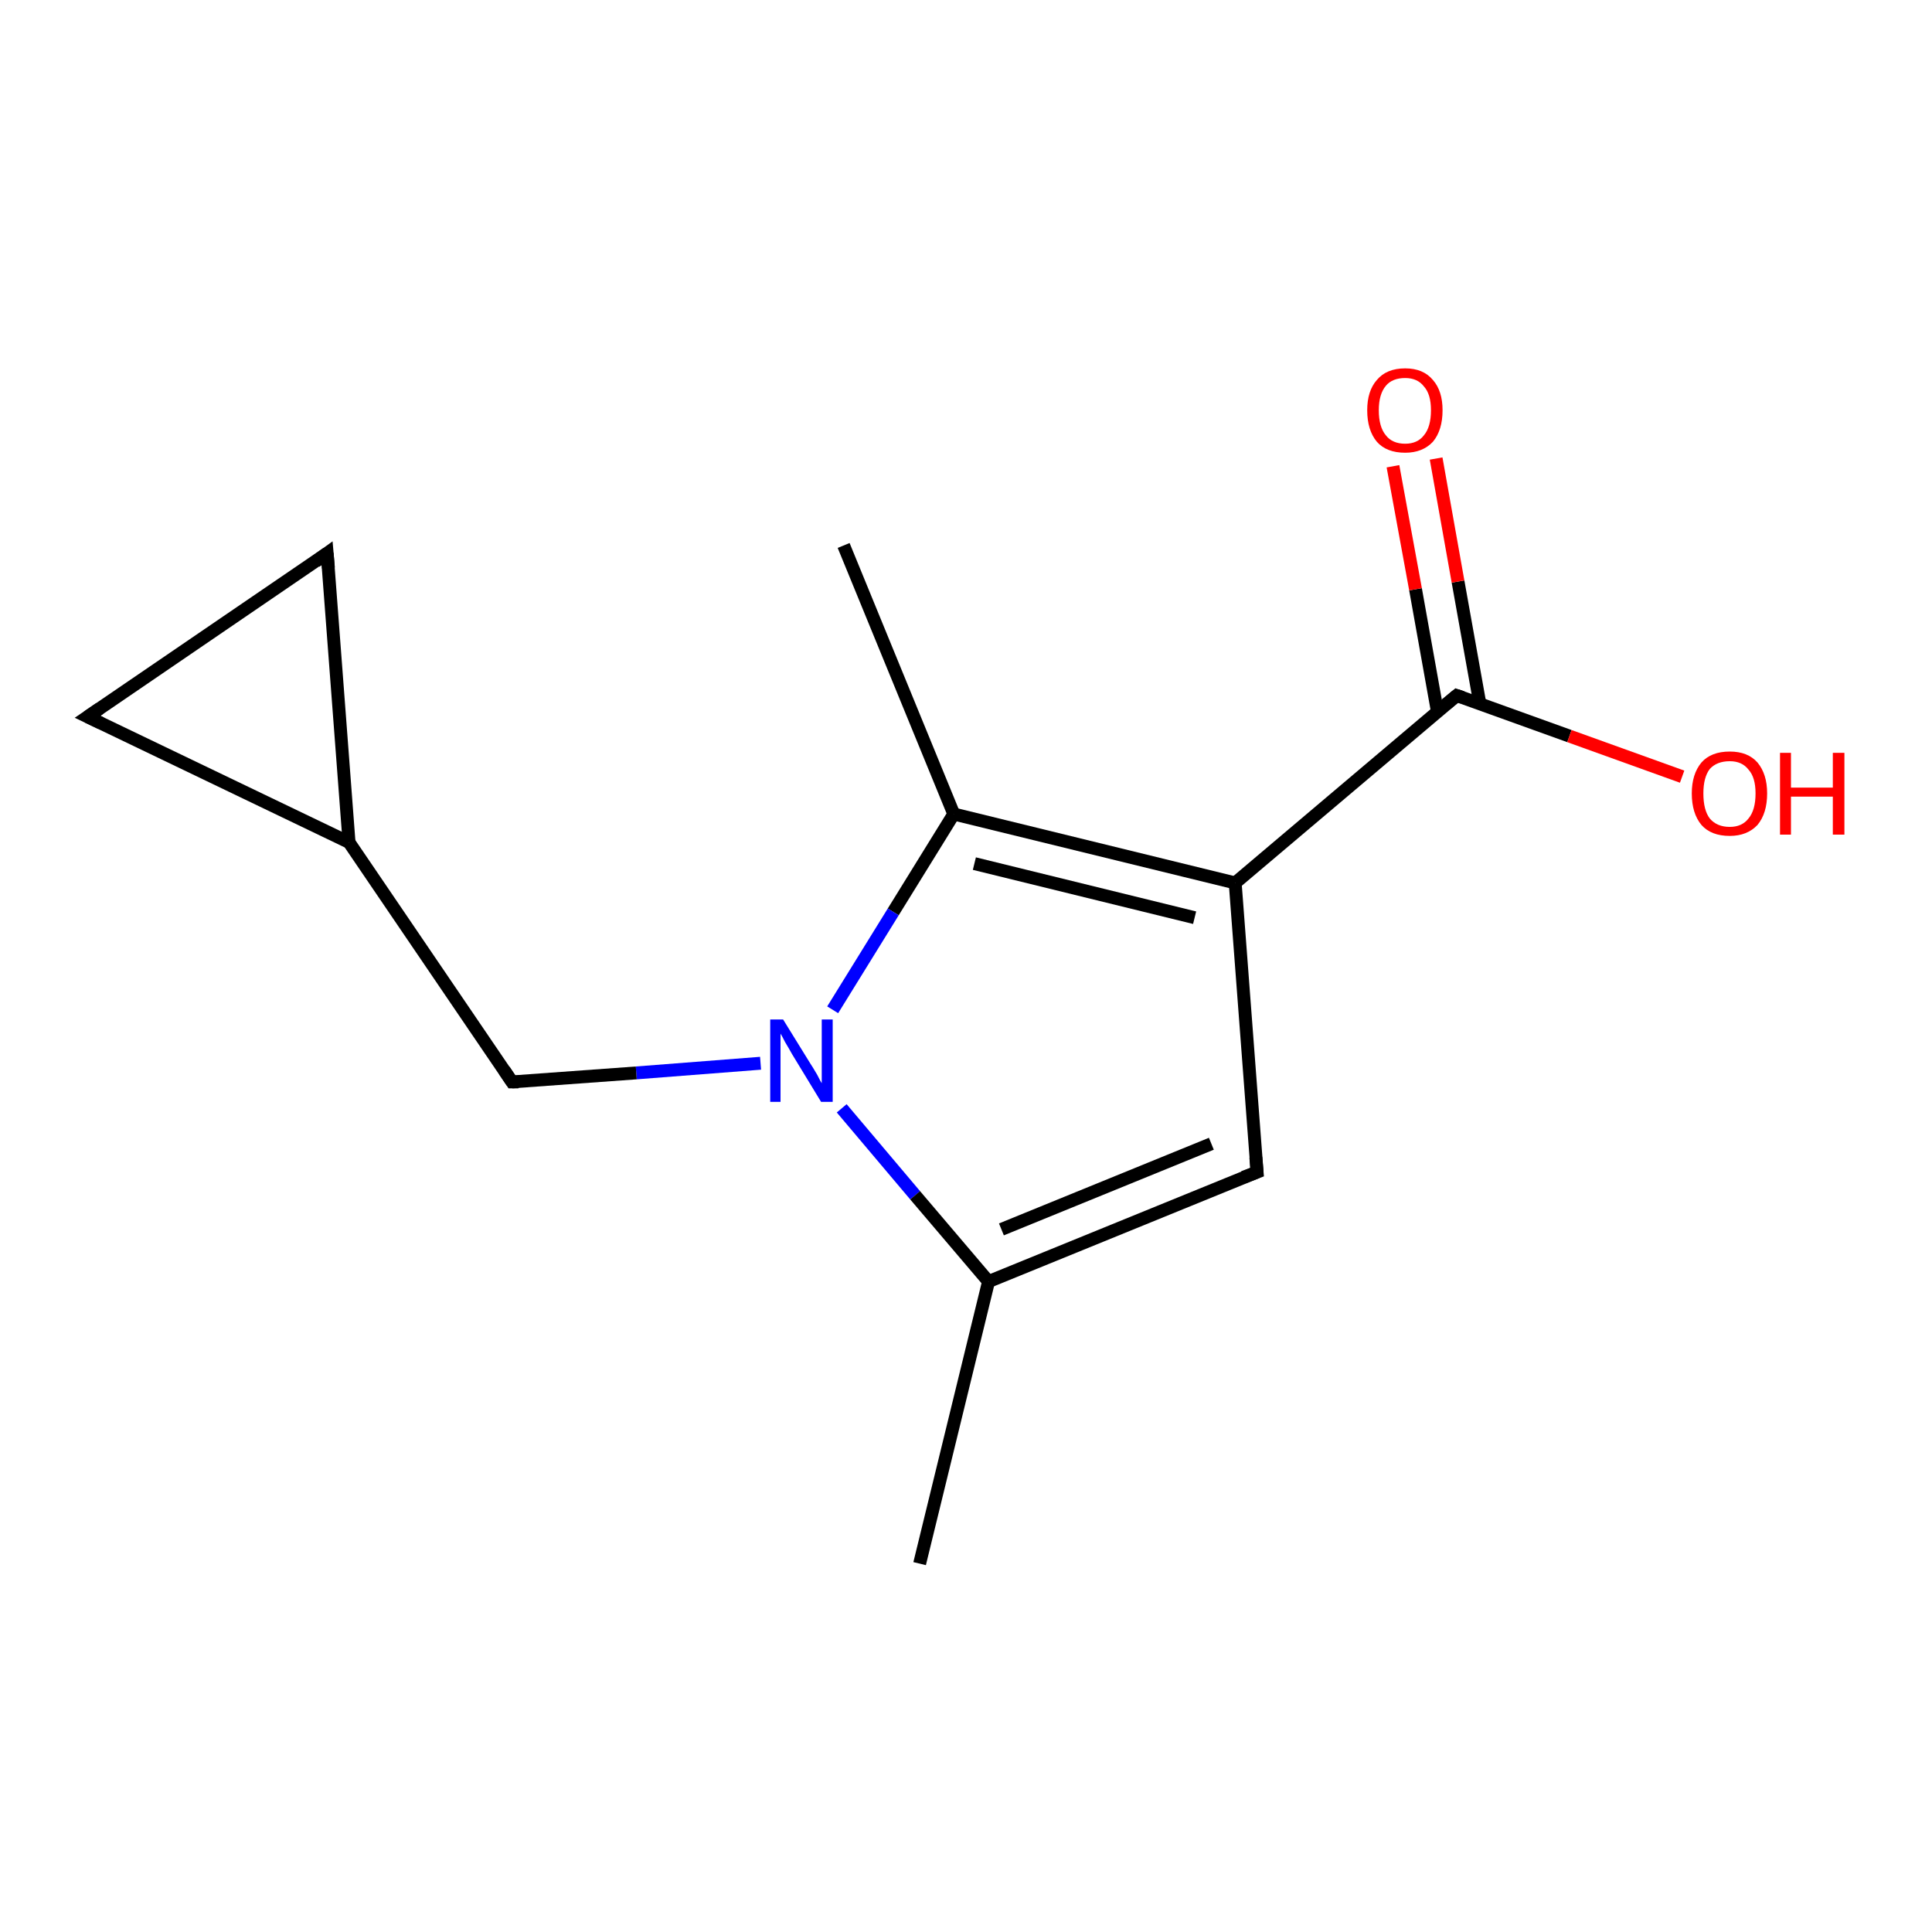 <?xml version='1.0' encoding='iso-8859-1'?>
<svg version='1.1' baseProfile='full'
              xmlns='http://www.w3.org/2000/svg'
                      xmlns:rdkit='http://www.rdkit.org/xml'
                      xmlns:xlink='http://www.w3.org/1999/xlink'
                  xml:space='preserve'
width='300px' height='300px' viewBox='0 0 300 300'>
<!-- END OF HEADER -->
<rect style='opacity:1.0;fill:#FFFFFF;stroke:none' width='300.0' height='300.0' x='0.0' y='0.0'> </rect>
<path class='bond-0 atom-0 atom-1' d='M 142.8,242.8 L 153.5,199.0' style='fill:none;fill-rule:evenodd;stroke:#000000;stroke-width:2.0px;stroke-linecap:butt;stroke-linejoin:miter;stroke-opacity:1' />
<path class='bond-1 atom-1 atom-2' d='M 153.5,199.0 L 195.2,182.0' style='fill:none;fill-rule:evenodd;stroke:#000000;stroke-width:2.0px;stroke-linecap:butt;stroke-linejoin:miter;stroke-opacity:1' />
<path class='bond-1 atom-1 atom-2' d='M 155.5,190.9 L 188.1,177.6' style='fill:none;fill-rule:evenodd;stroke:#000000;stroke-width:2.0px;stroke-linecap:butt;stroke-linejoin:miter;stroke-opacity:1' />
<path class='bond-2 atom-2 atom-3' d='M 195.2,182.0 L 191.8,137.1' style='fill:none;fill-rule:evenodd;stroke:#000000;stroke-width:2.0px;stroke-linecap:butt;stroke-linejoin:miter;stroke-opacity:1' />
<path class='bond-3 atom-3 atom-4' d='M 191.8,137.1 L 226.2,108.0' style='fill:none;fill-rule:evenodd;stroke:#000000;stroke-width:2.0px;stroke-linecap:butt;stroke-linejoin:miter;stroke-opacity:1' />
<path class='bond-4 atom-4 atom-5' d='M 226.2,108.0 L 243.7,114.3' style='fill:none;fill-rule:evenodd;stroke:#000000;stroke-width:2.0px;stroke-linecap:butt;stroke-linejoin:miter;stroke-opacity:1' />
<path class='bond-4 atom-4 atom-5' d='M 243.7,114.3 L 261.2,120.6' style='fill:none;fill-rule:evenodd;stroke:#FF0000;stroke-width:2.0px;stroke-linecap:butt;stroke-linejoin:miter;stroke-opacity:1' />
<path class='bond-5 atom-4 atom-6' d='M 229.8,109.3 L 226.4,90.3' style='fill:none;fill-rule:evenodd;stroke:#000000;stroke-width:2.0px;stroke-linecap:butt;stroke-linejoin:miter;stroke-opacity:1' />
<path class='bond-5 atom-4 atom-6' d='M 226.4,90.3 L 223.0,71.2' style='fill:none;fill-rule:evenodd;stroke:#FF0000;stroke-width:2.0px;stroke-linecap:butt;stroke-linejoin:miter;stroke-opacity:1' />
<path class='bond-5 atom-4 atom-6' d='M 223.2,110.5 L 219.8,91.5' style='fill:none;fill-rule:evenodd;stroke:#000000;stroke-width:2.0px;stroke-linecap:butt;stroke-linejoin:miter;stroke-opacity:1' />
<path class='bond-5 atom-4 atom-6' d='M 219.8,91.5 L 216.3,72.4' style='fill:none;fill-rule:evenodd;stroke:#FF0000;stroke-width:2.0px;stroke-linecap:butt;stroke-linejoin:miter;stroke-opacity:1' />
<path class='bond-6 atom-3 atom-7' d='M 191.8,137.1 L 148.1,126.4' style='fill:none;fill-rule:evenodd;stroke:#000000;stroke-width:2.0px;stroke-linecap:butt;stroke-linejoin:miter;stroke-opacity:1' />
<path class='bond-6 atom-3 atom-7' d='M 185.5,142.5 L 151.3,134.1' style='fill:none;fill-rule:evenodd;stroke:#000000;stroke-width:2.0px;stroke-linecap:butt;stroke-linejoin:miter;stroke-opacity:1' />
<path class='bond-7 atom-7 atom-8' d='M 148.1,126.4 L 131.0,84.7' style='fill:none;fill-rule:evenodd;stroke:#000000;stroke-width:2.0px;stroke-linecap:butt;stroke-linejoin:miter;stroke-opacity:1' />
<path class='bond-8 atom-7 atom-9' d='M 148.1,126.4 L 138.7,141.6' style='fill:none;fill-rule:evenodd;stroke:#000000;stroke-width:2.0px;stroke-linecap:butt;stroke-linejoin:miter;stroke-opacity:1' />
<path class='bond-8 atom-7 atom-9' d='M 138.7,141.6 L 129.3,156.8' style='fill:none;fill-rule:evenodd;stroke:#0000FF;stroke-width:2.0px;stroke-linecap:butt;stroke-linejoin:miter;stroke-opacity:1' />
<path class='bond-9 atom-9 atom-10' d='M 118.1,165.1 L 98.8,166.6' style='fill:none;fill-rule:evenodd;stroke:#0000FF;stroke-width:2.0px;stroke-linecap:butt;stroke-linejoin:miter;stroke-opacity:1' />
<path class='bond-9 atom-9 atom-10' d='M 98.8,166.6 L 79.5,168.0' style='fill:none;fill-rule:evenodd;stroke:#000000;stroke-width:2.0px;stroke-linecap:butt;stroke-linejoin:miter;stroke-opacity:1' />
<path class='bond-10 atom-10 atom-11' d='M 79.5,168.0 L 54.2,130.8' style='fill:none;fill-rule:evenodd;stroke:#000000;stroke-width:2.0px;stroke-linecap:butt;stroke-linejoin:miter;stroke-opacity:1' />
<path class='bond-11 atom-11 atom-12' d='M 54.2,130.8 L 13.6,111.3' style='fill:none;fill-rule:evenodd;stroke:#000000;stroke-width:2.0px;stroke-linecap:butt;stroke-linejoin:miter;stroke-opacity:1' />
<path class='bond-12 atom-12 atom-13' d='M 13.6,111.3 L 50.8,85.9' style='fill:none;fill-rule:evenodd;stroke:#000000;stroke-width:2.0px;stroke-linecap:butt;stroke-linejoin:miter;stroke-opacity:1' />
<path class='bond-13 atom-9 atom-1' d='M 130.7,172.1 L 142.1,185.6' style='fill:none;fill-rule:evenodd;stroke:#0000FF;stroke-width:2.0px;stroke-linecap:butt;stroke-linejoin:miter;stroke-opacity:1' />
<path class='bond-13 atom-9 atom-1' d='M 142.1,185.6 L 153.5,199.0' style='fill:none;fill-rule:evenodd;stroke:#000000;stroke-width:2.0px;stroke-linecap:butt;stroke-linejoin:miter;stroke-opacity:1' />
<path class='bond-14 atom-13 atom-11' d='M 50.8,85.9 L 54.2,130.8' style='fill:none;fill-rule:evenodd;stroke:#000000;stroke-width:2.0px;stroke-linecap:butt;stroke-linejoin:miter;stroke-opacity:1' />
<path d='M 193.1,182.8 L 195.2,182.0 L 195.0,179.7' style='fill:none;stroke:#000000;stroke-width:2.0px;stroke-linecap:butt;stroke-linejoin:miter;stroke-opacity:1;' />
<path d='M 224.5,109.4 L 226.2,108.0 L 227.1,108.3' style='fill:none;stroke:#000000;stroke-width:2.0px;stroke-linecap:butt;stroke-linejoin:miter;stroke-opacity:1;' />
<path d='M 80.5,168.0 L 79.5,168.0 L 78.3,166.2' style='fill:none;stroke:#000000;stroke-width:2.0px;stroke-linecap:butt;stroke-linejoin:miter;stroke-opacity:1;' />
<path d='M 15.7,112.3 L 13.6,111.3 L 15.5,110.0' style='fill:none;stroke:#000000;stroke-width:2.0px;stroke-linecap:butt;stroke-linejoin:miter;stroke-opacity:1;' />
<path d='M 49.0,87.2 L 50.8,85.9 L 51.0,88.2' style='fill:none;stroke:#000000;stroke-width:2.0px;stroke-linecap:butt;stroke-linejoin:miter;stroke-opacity:1;' />
<path class='atom-5' d='M 262.7 123.2
Q 262.7 120.2, 264.2 118.4
Q 265.7 116.7, 268.6 116.7
Q 271.4 116.7, 272.9 118.4
Q 274.4 120.2, 274.4 123.2
Q 274.4 126.3, 272.9 128.1
Q 271.3 129.8, 268.6 129.8
Q 265.7 129.8, 264.2 128.1
Q 262.7 126.3, 262.7 123.2
M 268.6 128.4
Q 270.5 128.4, 271.5 127.1
Q 272.6 125.8, 272.6 123.2
Q 272.6 120.7, 271.5 119.5
Q 270.5 118.2, 268.6 118.2
Q 266.6 118.2, 265.5 119.4
Q 264.5 120.7, 264.5 123.2
Q 264.5 125.8, 265.5 127.1
Q 266.6 128.4, 268.6 128.4
' fill='#FF0000'/>
<path class='atom-5' d='M 276.4 116.9
L 278.1 116.9
L 278.1 122.3
L 284.6 122.3
L 284.6 116.9
L 286.4 116.9
L 286.4 129.6
L 284.6 129.6
L 284.6 123.7
L 278.1 123.7
L 278.1 129.6
L 276.4 129.6
L 276.4 116.9
' fill='#FF0000'/>
<path class='atom-6' d='M 212.3 63.7
Q 212.3 60.7, 213.8 59.0
Q 215.3 57.2, 218.2 57.2
Q 221.0 57.2, 222.5 59.0
Q 224.0 60.7, 224.0 63.7
Q 224.0 66.8, 222.5 68.6
Q 220.9 70.3, 218.2 70.3
Q 215.3 70.3, 213.8 68.6
Q 212.3 66.8, 212.3 63.7
M 218.2 68.9
Q 220.1 68.9, 221.1 67.6
Q 222.2 66.3, 222.2 63.7
Q 222.2 61.2, 221.1 60.0
Q 220.1 58.7, 218.2 58.7
Q 216.2 58.7, 215.2 59.9
Q 214.1 61.2, 214.1 63.7
Q 214.1 66.3, 215.2 67.6
Q 216.2 68.9, 218.2 68.9
' fill='#FF0000'/>
<path class='atom-9' d='M 121.6 158.3
L 125.8 165.1
Q 126.2 165.7, 126.9 166.9
Q 127.5 168.1, 127.6 168.2
L 127.6 158.3
L 129.3 158.3
L 129.3 171.1
L 127.5 171.1
L 123.0 163.7
Q 122.5 162.8, 121.9 161.8
Q 121.4 160.8, 121.2 160.5
L 121.2 171.1
L 119.6 171.1
L 119.6 158.3
L 121.6 158.3
' fill='#0000FF'/>
</svg>
